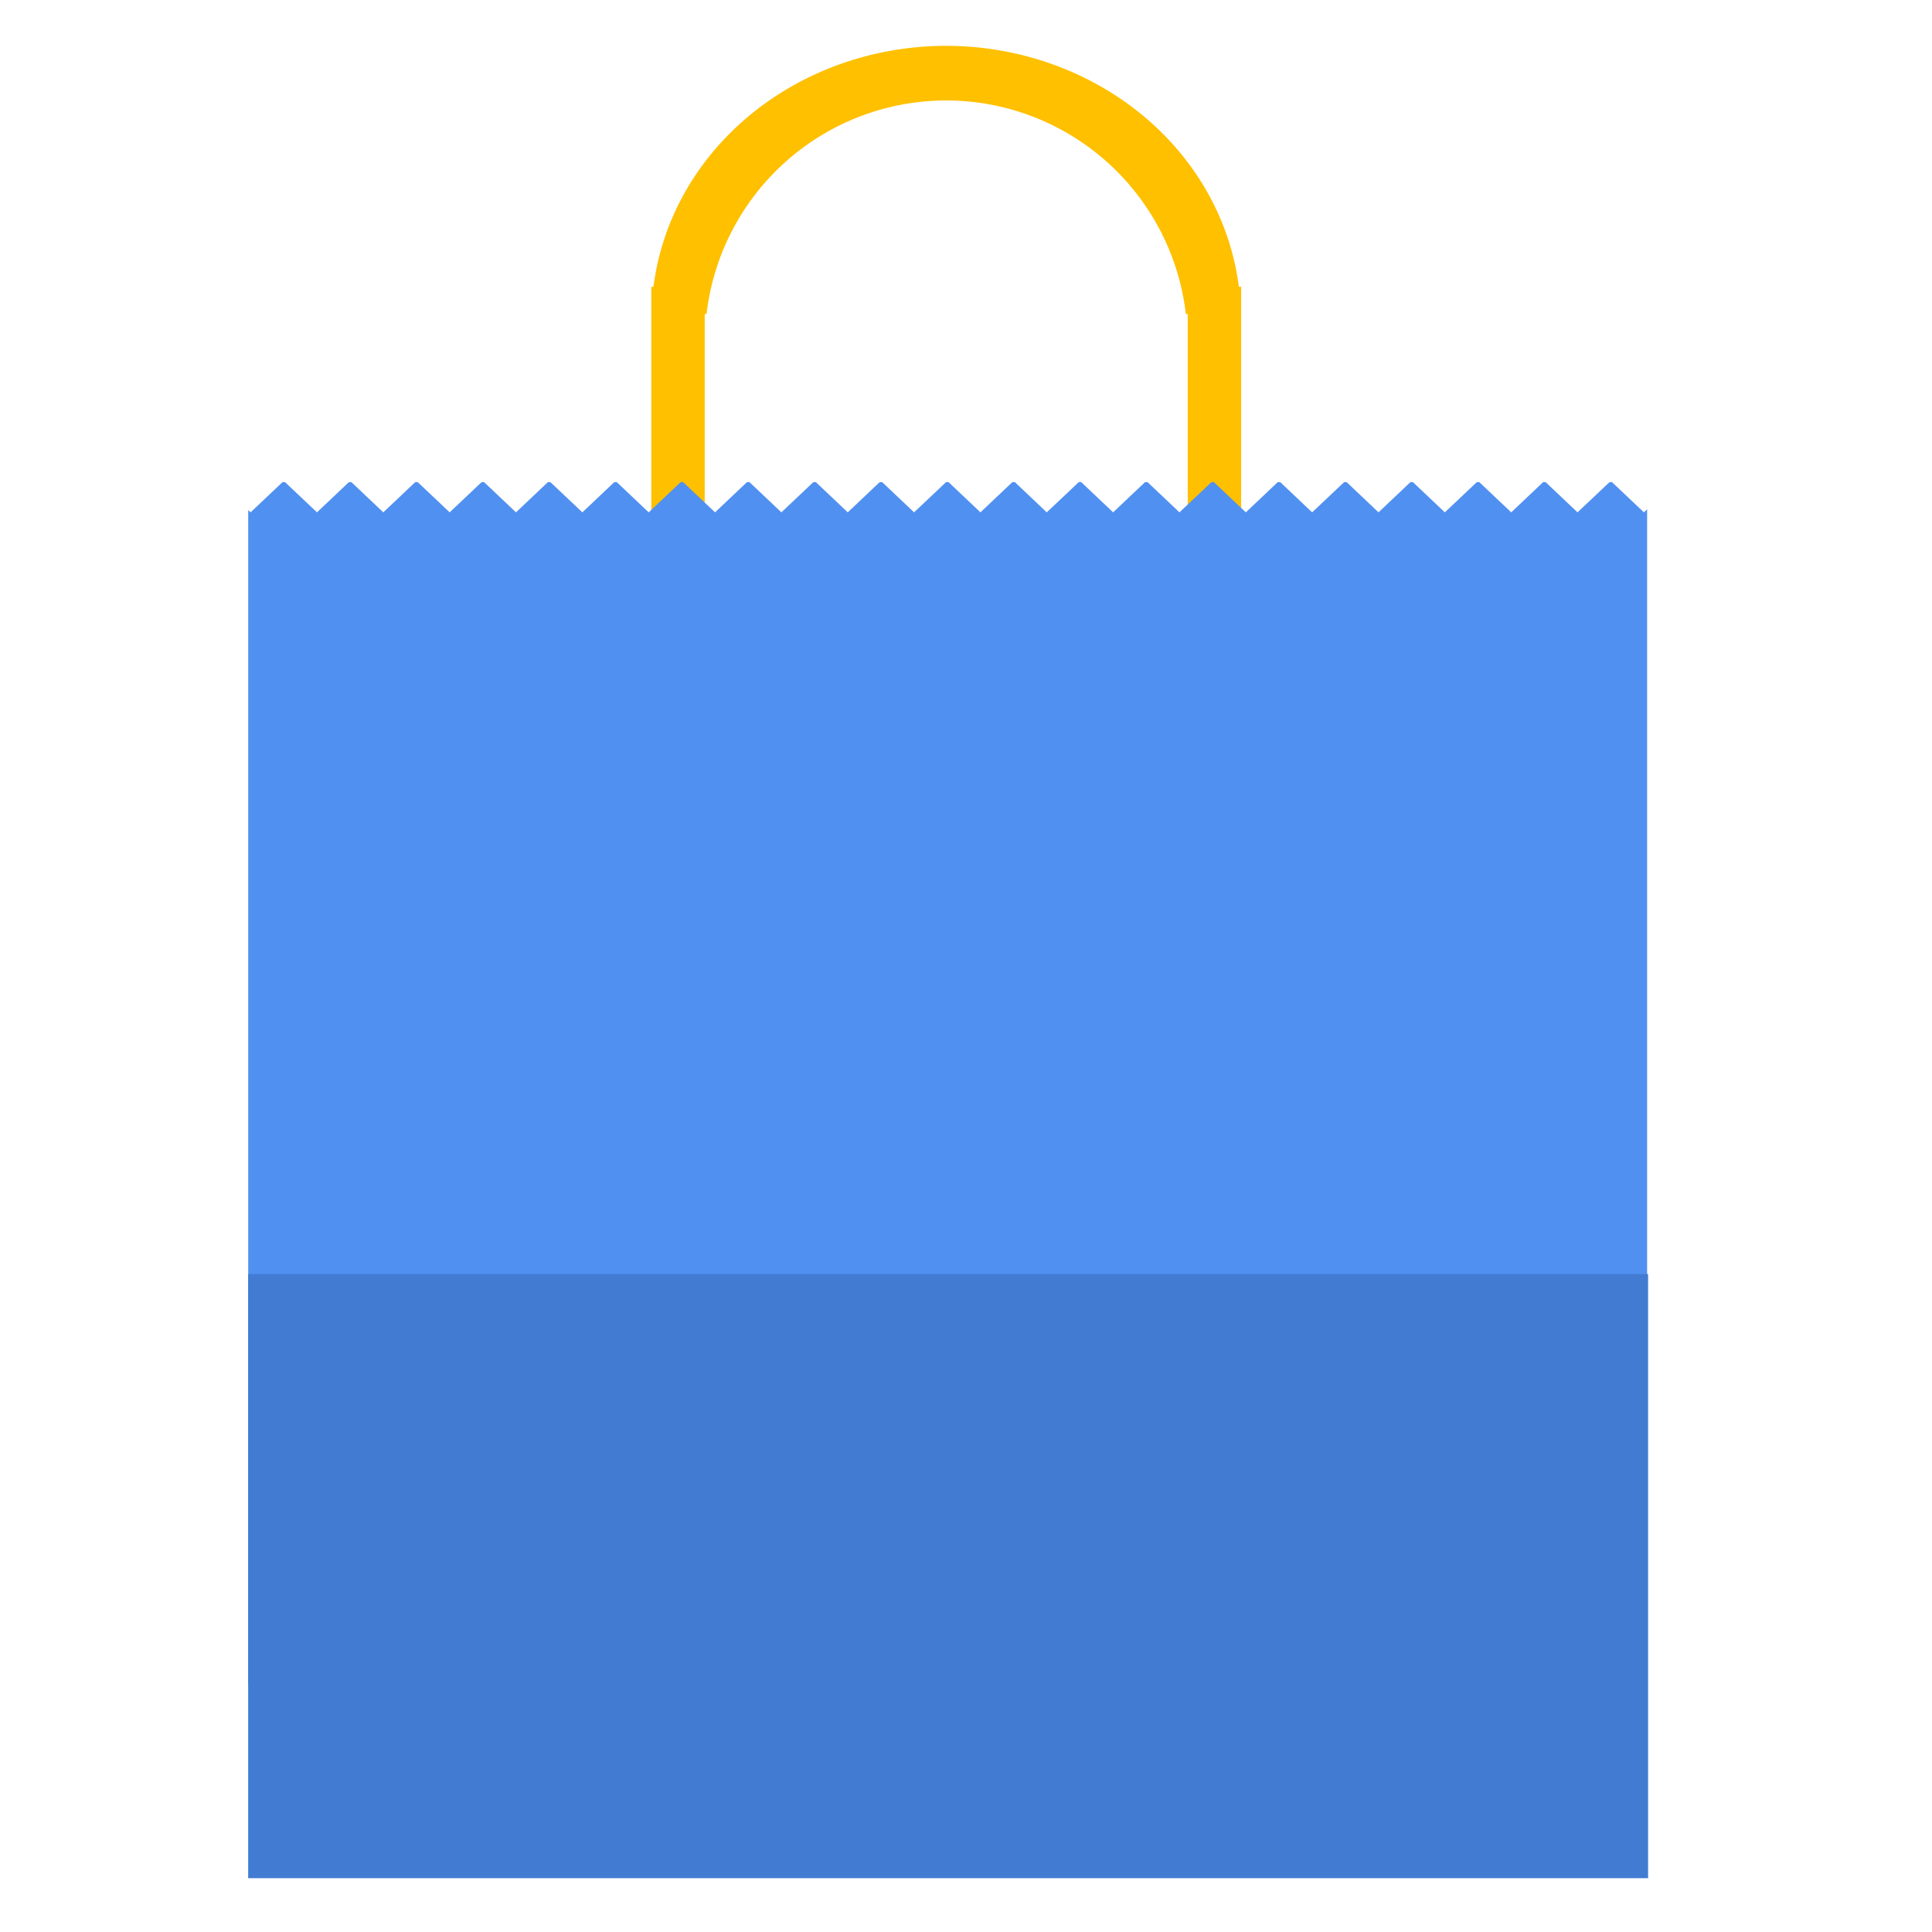 <?xml version="1.0" encoding="UTF-8" standalone="no"?>
<!-- Created with Inkscape (http://www.inkscape.org/) -->

<svg
   xmlns:dc="http://purl.org/dc/elements/1.1/"
   xmlns:cc="http://creativecommons.org/ns#"
   xmlns:rdf="http://www.w3.org/1999/02/22-rdf-syntax-ns#"
   xmlns:svg="http://www.w3.org/2000/svg"
   xmlns="http://www.w3.org/2000/svg"
   xmlns:sodipodi="http://sodipodi.sourceforge.net/DTD/sodipodi-0.dtd"
   xmlns:inkscape="http://www.inkscape.org/namespaces/inkscape"
   width="196"
   height="196"
   viewBox="0 0 196 196"
   id="svg4919"
   version="1.1"
   inkscape:version="0.91 r"
   sodipodi:docname="bag_touch_icon.svg"
   inkscape:export-filename="/home/ryan/w/1egoman/bag/mobile/www/img/bag_touch_icon.png"
   inkscape:export-xdpi="90"
   inkscape:export-ydpi="90">
  <defs
     id="defs4921" />
  <sodipodi:namedview
     id="base"
     pagecolor="#ffffff"
     bordercolor="#666666"
     borderopacity="1.0"
     inkscape:pageopacity="0.0"
     inkscape:pageshadow="2"
     inkscape:zoom="1.979899"
     inkscape:cx="202.84725"
     inkscape:cy="55.126086"
     inkscape:document-units="px"
     inkscape:current-layer="layer1"
     showgrid="false"
     fit-margin-top="0"
     fit-margin-left="0"
     fit-margin-right="0"
     fit-margin-bottom="0"
     units="px"
     inkscape:window-width="1920"
     inkscape:window-height="1029"
     inkscape:window-x="0"
     inkscape:window-y="25"
     inkscape:window-maximized="1" />
  <g
     inkscape:label="Layer 1"
     inkscape:groupmode="layer"
     id="layer1"
     transform="translate(-549.591,-595.617)">
    <rect
       style="fill:#ffffff;fill-opacity:1;stroke-width:4;stroke-miterlimit:4;stroke-dasharray:none"
       id="rect4208"
       width="196"
       height="196"
       x="549.591"
       y="595.617" />
    <g
       id="g5496"
       transform="matrix(2.213,0,0,2.213,-641.477,-965.69)">
      <path
         inkscape:connector-curvature="0"
         id="path4805"
         d="m 581.591,707.617 a 13.521,12.491 0 0 0 -13.42,11.047 l -0.1,0 0,1.446 0,31.538 2.449,0 0,-2.503 0,-19.477 0,-1.281 0,-7.195 0,-1.281 0.084,0 a 11.071,11.071 0 0 1 10.987,-9.79 11.071,11.071 0 0 1 10.985,9.79 l 0.086,0 0,1.281 0,7.195 0,1.281 0,19.477 0,2.503 2.449,0 0,-31.538 0,-1.446 -0.105,0 a 13.521,12.491 0 0 0 -13.415,-11.047 z"
         style="fill:#ffc000;fill-opacity:1;stroke-width:8.794;stroke-miterlimit:4;stroke-dasharray:none" />
      <path
         id="rect4792"
         d="m 551.166,727.617 -1.464,1.386 -0.109,-0.103 0,53.868 64.129,0 0,-53.904 -0.147,0.139 -1.464,-1.386 -0.112,0 -1.467,1.386 -1.464,-1.386 -0.112,0 -1.464,1.386 -1.464,-1.386 -0.112,0 -1.467,1.386 -1.464,-1.386 -0.112,0 -1.464,1.386 -1.464,-1.386 -0.112,0 -1.467,1.386 -1.464,-1.386 -0.112,0 -1.464,1.386 -1.464,-1.386 -0.112,0 -1.467,1.386 -1.464,-1.386 -0.112,0 -1.464,1.386 -1.464,-1.386 -0.112,0 -1.467,1.386 -1.464,-1.386 -0.112,0 -1.464,1.386 -1.464,-1.386 -0.112,0 -1.467,1.386 -1.464,-1.386 -0.112,0 -1.464,1.386 -1.464,-1.386 -0.112,0 -1.467,1.386 -1.464,-1.386 -0.112,0 -1.464,1.386 -1.464,-1.386 -0.112,0 -1.467,1.386 -1.464,-1.386 -0.112,0 -1.464,1.386 -1.467,-1.386 -0.112,0 -1.464,1.386 -1.464,-1.386 -0.112,0 -1.464,1.386 -1.467,-1.386 -0.112,0 -1.464,1.386 -1.464,-1.386 -0.112,0 -1.464,1.386 -1.467,-1.386 -0.112,0 z"
         style="fill:#5090f0;fill-opacity:1;stroke-width:8.794;stroke-miterlimit:4;stroke-dasharray:none"
         inkscape:connector-curvature="0" />
      <rect
         style="fill:#427cd2;fill-opacity:1;stroke-width:8.794;stroke-miterlimit:4;stroke-dasharray:none"
         id="rect4796"
         width="64.176"
         height="27.694"
         x="549.591"
         y="763.923" />
    </g>
  </g>
</svg>
